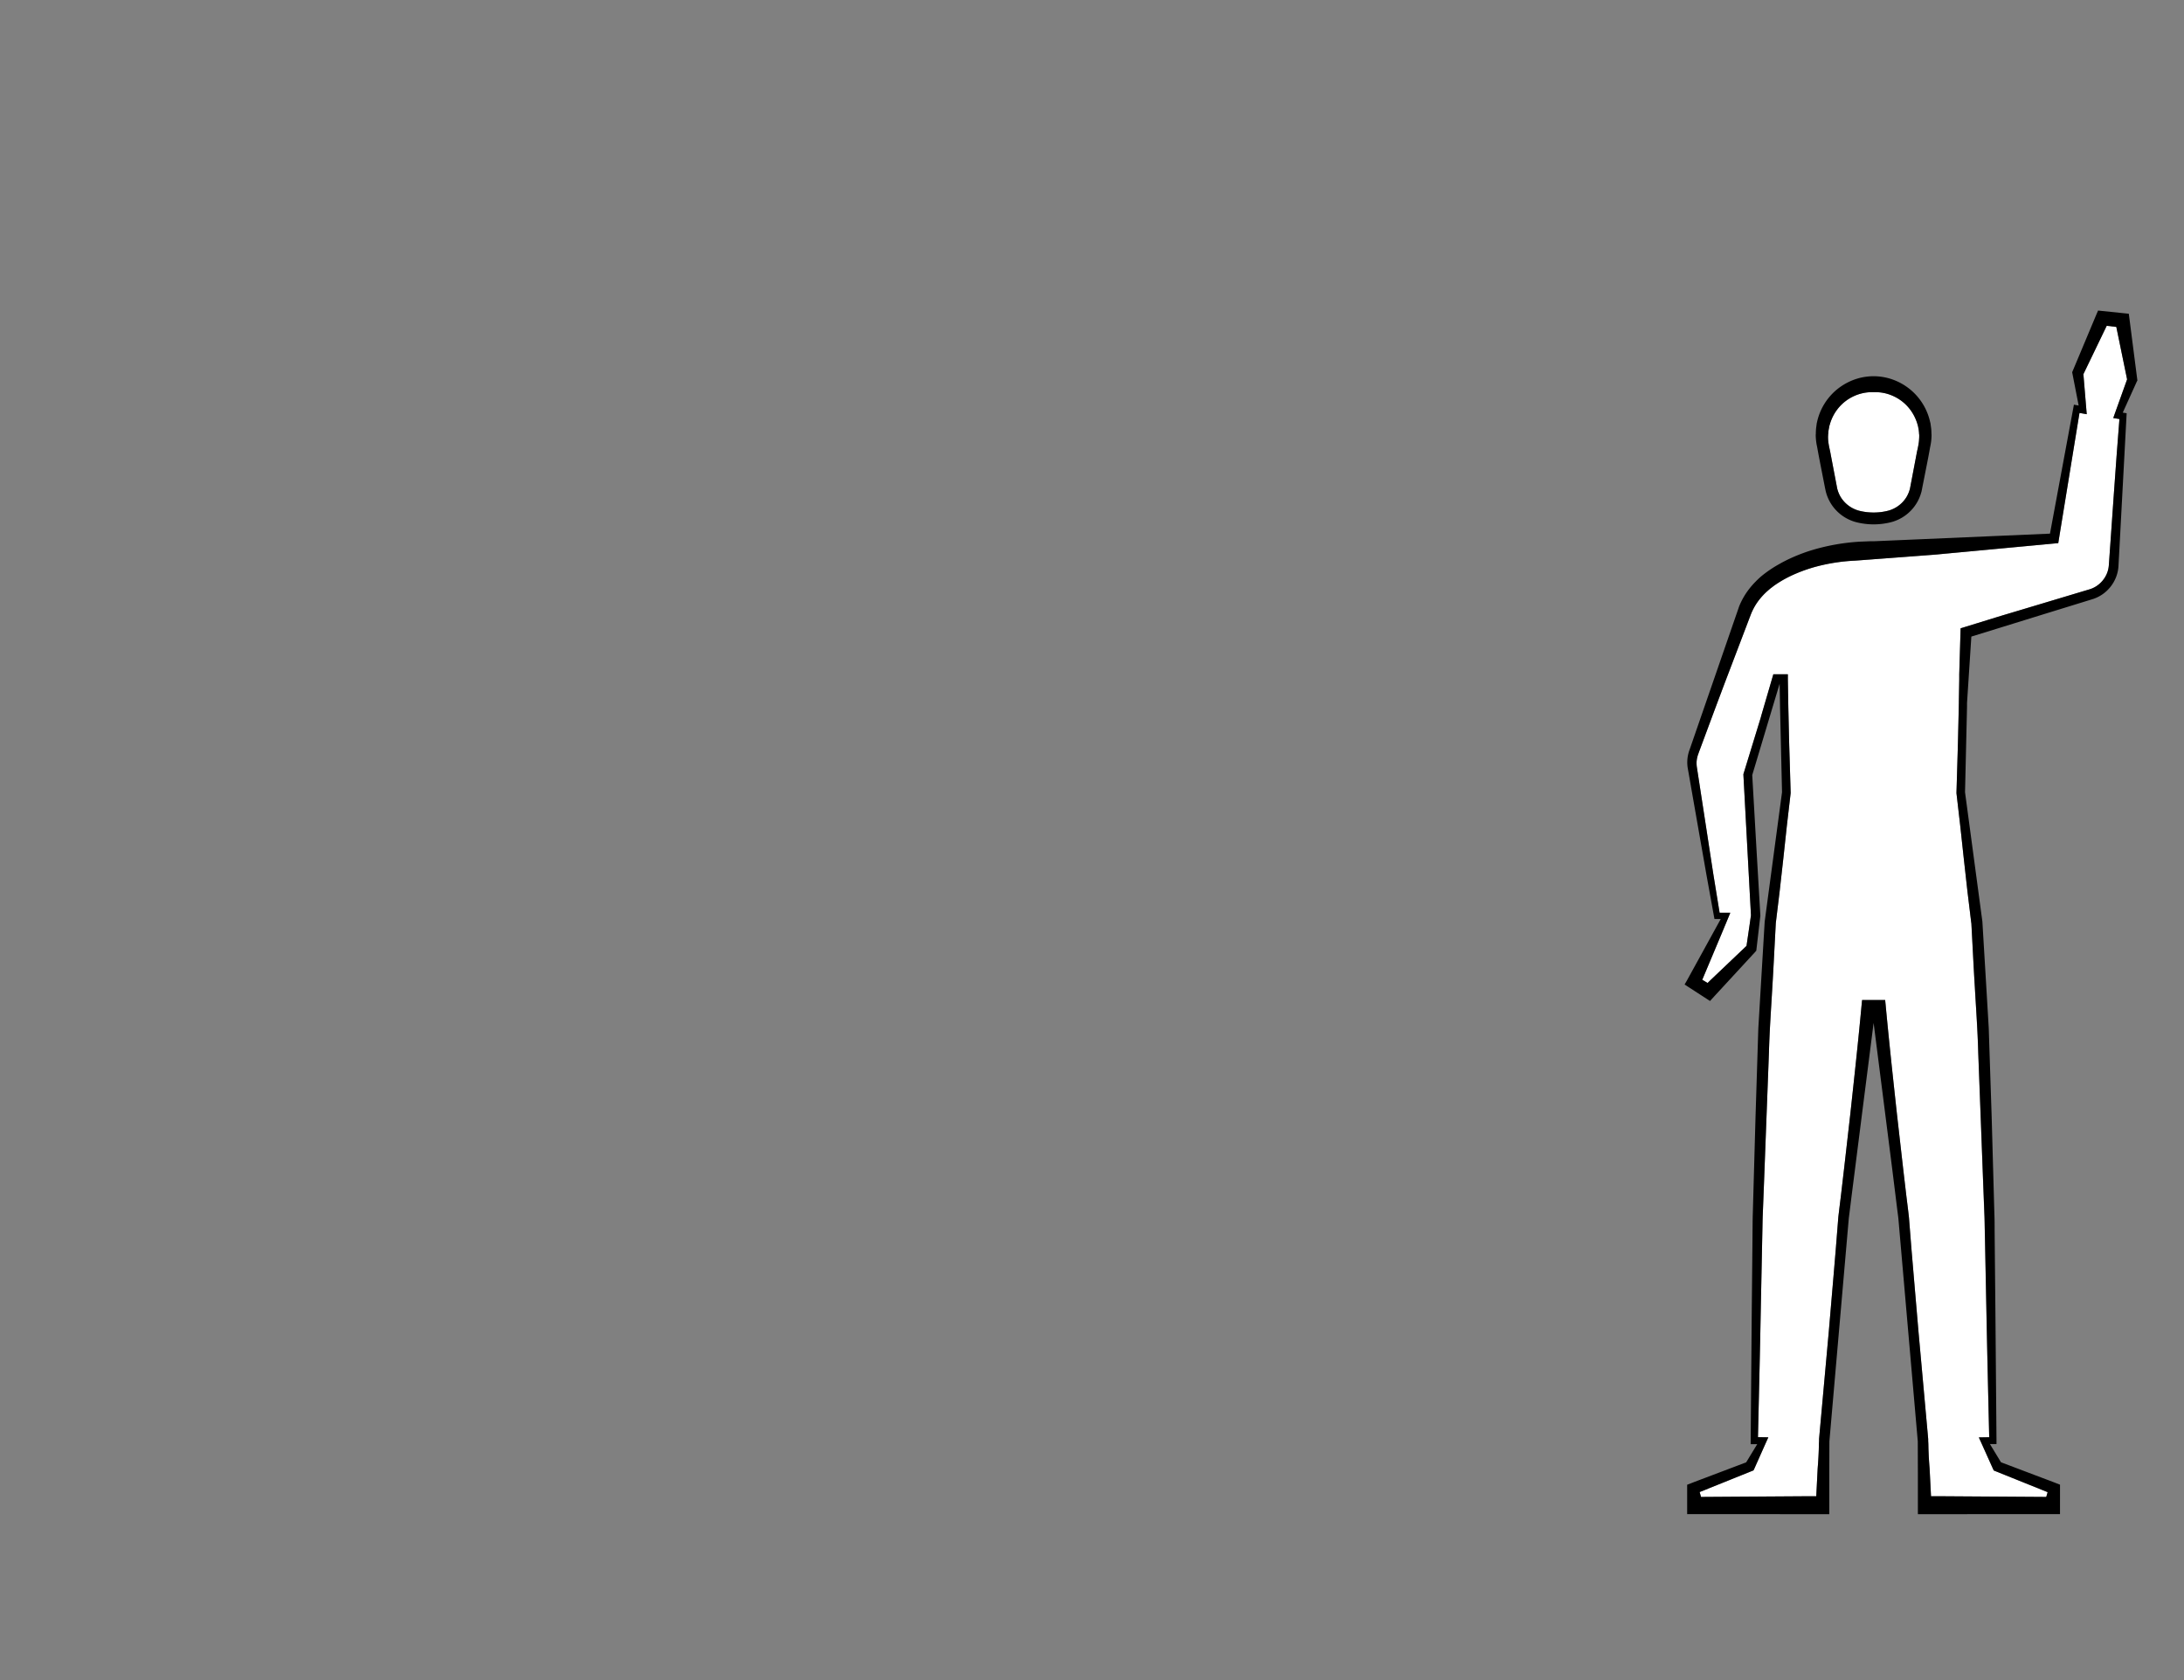 <svg id="Capa_1" data-name="Capa 1" xmlns="http://www.w3.org/2000/svg" viewBox="0 0 1300 1000"><rect x="0" y="0" width="1300" height="1000" fill="#808080" stroke="none"/><defs><style>.cls-1{fill:#fff;}</style></defs><title>2-landmarks-expand</title><path class="cls-1" d="M1260.19,249.19l1.38.23-1.7,22-1.7,23.68-1.66,23.69-1.26,17.78a15.85,15.85,0,0,1-1.18,4.88,16.63,16.63,0,0,1-6.34,7.51,15,15,0,0,1-2.2,1.17c-.37.16-.76.31-1.15.45s-.86.27-1.32.41l-5.69,1.7-22.75,6.83-18.1,5.42-4.66,1.39-3,.92-19.72,6.08-2.11.65-.81,27.35,0,3.14-.23,13.14v.69l-.06,3-.39,16.78c-.12,5.59-.31,11.19-.47,16.78l-.5,16.78v.22l0,.33,2.24,19.36,2.1,19.38,2.16,19.38,2.33,19.22,1,19c.33,6.41.68,12.84,1.08,19.25.72,12.85,1.66,25.69,2,38.56l2.92,77.17.75,19.29c.15,3.22.16,6.44.24,9.65l.2,9.67.77,38.61c.48,24.92,1.08,49.82,1.66,74.73l-6.17.1,1.57,3.49,6.84,15.21.48,1,1.15.46,30.91,12.44L1218,891l-63.65-.42-3.63,0h-1.31l-.84-16.59c-.18-2.07-.32-4.13-.44-6.2-.1-1.66-.15-3.32-.23-5l-.08-3.44-.09-1.77,0-1.09h0l-5.77-63.84-2.77-32.48-1.38-16.25-1.29-16.24c-.11-1.36-.18-2.72-.35-4.06l-.48-4.06-1-8.08-1.9-16.2-3.68-32.38c-2.35-21.61-4.71-43.21-6.72-64.87l-.28-2.81h-13.72l-.28,2.81c-2,21.66-4.38,43.26-6.72,64.87l-3.69,32.38-1.89,16.2-1,8.08-.48,4.06c-.16,1.34-.23,2.7-.35,4.06l-1.29,16.24-1.37,16.25-2.77,32.48-5.78,63.84h0l0,1.09-.09,1.77-.08,3.44c-.07,1.66-.13,3.32-.23,5-.11,2.07-.26,4.13-.43,6.2l-.84,16.59h-1.31l-3.63,0-63.66.42-.81-2.91,30.9-12.44,1.15-.46.49-1L1051,859l1.58-3.49-6.17-.1c.57-24.91,1.19-49.81,1.65-74.73l.78-38.61.2-9.67c.08-3.21.09-6.43.24-9.65l.75-19.29,2.92-77.17c.34-12.87,1.28-25.71,2-38.56.4-6.41.74-12.84,1.07-19.25l1-19,2.33-19.22,2.17-19.38,2.09-19.38,2.25-19.36,0-.33v-.22l-.5-16.78c-.16-5.59-.36-11.19-.48-16.78l-.39-16.78-.29-16.79,0-3.14h-8.63l-7.36,25.19,0,.14-10.3,33.61-.16.48,0,.53h0l4.39,81.62.1,1.89-.81,5.74L1039.59,563l-16.82,16-4.29,4.08-2.06,2-3.17-1.91,6.21-14.77,5.42-12.9,4-9.61.06-.15,1-2.44h-6.36l-2.25-13.85-1.49-9.15-2.51-16.3-1.25-8.18-3.77-24.47-1.88-12.22-.46-3a17.93,17.93,0,0,1-.1-2.64,16.54,16.54,0,0,1,1.15-5.09l.1-.33c4.49-12,8.92-24.06,13.43-36,.76-2.06,1.54-4.12,2.32-6.18l8-21,4-10.51,2-5.25,1-2.62.25-.65.22-.56c.15-.38.31-.76.48-1.12a35,35,0,0,1,5.17-8.23,40.39,40.39,0,0,1,3.37-3.55c.28-.27.67-.6,1-.88l.5-.46.43-.36c.2-.18.42-.36.66-.56a1.37,1.37,0,0,0,.2-.13v0l1.22-.94c1.05-.79,2.18-1.55,3.33-2.28a69.47,69.47,0,0,1,7.24-4,90.53,90.53,0,0,1,15.73-5.7,109.78,109.78,0,0,1,22.58-3.39h0l47.71-3.59h.08l5.46-.52,65.3-6.1,2.36-.22.34-2.16,12.29-75.33,1.83.32,2.49.44-.23-2.67-1.76-21.17L1254,193.92l5.71.66,6.42,31.22-7.45,20.75-.8,2.27Z"/><path class="cls-1" d="M1142.28,261.87c0,.51-.08,1-.14,1.51l-.26,1.59c-.14.87-.34,1.76-.53,2.62s-.4,1.8-.55,2.7l-3.9,20.5-.16.57a18.45,18.45,0,0,1-1.75,4.19,18.27,18.27,0,0,1-6.34,6.41,18.59,18.59,0,0,1-4.18,1.86c-.78.23-1.68.43-2.29.55-.77.16-1.57.29-2.44.41a36.3,36.3,0,0,1-9,0c-.88-.12-1.68-.25-2.45-.41-.61-.12-1.52-.32-2.29-.55a18.79,18.79,0,0,1-4.18-1.86,18.35,18.35,0,0,1-6.34-6.41,18.8,18.8,0,0,1-1.75-4.2l-.14-.5-3.92-20.54c-.15-.92-.35-1.84-.54-2.72s-.39-1.75-.54-2.62l-.25-1.57c-.06-.51-.12-1-.16-1.53-.06-1.05-.08-2.07,0-3,0-.41.08-.81.11-1.23,0-.63.1-1.22.19-1.8l.43-2.27a4.26,4.26,0,0,1,.11-.42l.1-.28a26.67,26.67,0,0,1,5.54-10.45,26.14,26.14,0,0,1,19-9l1.41,0h1l.56,0a25.24,25.24,0,0,1,9.9,2.14,25.85,25.85,0,0,1,9.38,6.88,27.05,27.05,0,0,1,5.55,10.46c0,.08,0,.17.07.27a2.8,2.8,0,0,1,.13.41l.43,2.26c.09.6.13,1.19.19,1.82,0,.42.06.82.11,1.19A28.44,28.44,0,0,1,1142.28,261.87Z"/><path d="M1272.26,226.47l-.12-.89-4.63-36-.37-2.84-2.83-.29-12.86-1.33-2.59-.27-1,2.3-14.05,33.51-.38.91.16.81,3.7,19-.76-.14-2.06-.37-.39,2.1-13.86,74.66-90.48,3.91-14.59.63-2.3,0-5.14.21h-.2a124.33,124.33,0,0,0-28.74,5,101,101,0,0,0-15.78,6.26l-.21.12-1.28.64c-.68.36-1.35.73-2,1.11a71.57,71.57,0,0,0-9.9,6.51c-.39.3-.77.62-1.16.94s-.76.64-1.14,1l-.58.52-.5.5c-.35.33-.69.63-1,1a45.69,45.69,0,0,0-4,4.5,43.56,43.56,0,0,0-6,10.39l-29.62,85.68.1-.31a21.5,21.5,0,0,0-1.36,6.94,21,21,0,0,0,.19,3.54c.18,1.07.36,2.05.54,3.07L1007.2,472l4.28,24.43,4.29,24.42,1.63,9,2.79,15.4.32,1.75.74,0,1,0,2,0-3.06,5.56-3.73,6.78-13.29,24.17h0l-1.43,2.49,15.13,9.8,2.18-2.38,1-1.1,4.78-5.18,13.39-14.52,5.46-5.92h0l.74-.86.07-.62,2.34-20.15h0l0-.13v-.08h0l-2.32-39.71L1043,461.33l9.81-32.73,6.5-21.65.23,13.11v.54l1.19,50.94,0-.13,0,.24v-.11l-10.34,77.14v.2l-2.3,38.5-1.15,19.31-.29,4.82c-.08,1.6-.11,3.21-.17,4.83l-.3,9.66-1.22,38.65-1.09,38.63-.54,19.32c-.12,3.23-.1,6.45-.15,9.67l-.08,9.67-.39,38.64-.64,77.3v1.7l1.65,0,2.25,0-6.58,10.82-16,6.06-8.48,3.21c-2.82,1.07-5.66,2.12-8.47,3.23l-2.18.84v17.47h3.43l77.68.05h3.49v-3.48l0-10,0-10,.06-19.86,0,.17,0-.28v.11l11.28-129.62c.13-1.35.22-2.7.38-4l.51-4,1-8.08,2.06-16.15,4.1-32.32,7-54.91,7,54.91,4.11,32.32,2,16.15,1,8.08.52,4c.16,1.35.25,2.7.37,4l11.29,129.62v-.11l0,.28,0-.17.06,19.86,0,10,0,10v3.48h3.48l77.68-.05h3.44V883.7l-2.17-.84c-2.82-1.11-5.66-2.16-8.49-3.23l-8.48-3.21-16-6.06-6.57-10.82,2.24,0,1.66,0v-1.7l-.65-77.3-.38-38.64-.09-9.67c0-3.22,0-6.44-.14-9.67l-.54-19.32-1.08-38.63L1184.23,626l-.31-9.66c-.06-1.62-.08-3.23-.17-4.83l-.28-4.82-1.15-19.31-2.31-38.5v-.2l-10.35-77.14v0l1.19-50.94v-.54l0-1.72h0l.65-9.92.46-7.13,1.46-22.39,17.76-5.48,7.46-2.31,17.81-5.51,22.72-7,5.67-1.75,1.51-.48c.54-.2,1.08-.42,1.61-.65a23.24,23.24,0,0,0,3-1.63,22.33,22.33,0,0,0,8.55-10.45,21.59,21.59,0,0,0,1.48-6.62l.32-5.95.64-11.87,1.27-23.75,2.54-47.49.11-2-1.93-.3-.39-.06,8.34-18.44Zm-13.56,20.08-.8,2.27,2.29.37,1.38.23-1.7,22-1.7,23.68-1.66,23.69-1.26,17.78a15.85,15.85,0,0,1-1.18,4.88,16.63,16.63,0,0,1-6.34,7.51,15,15,0,0,1-2.2,1.17c-.37.16-.76.31-1.15.45s-.86.27-1.32.41l-5.69,1.7-22.75,6.83-18.1,5.42-4.66,1.39-3,.92-19.72,6.08-2.11.65-.81,27.35,0,3.14-.23,13.14v.69l-.06,3-.39,16.78c-.12,5.59-.31,11.19-.47,16.78l-.5,16.78v.22l0,.33,2.24,19.36,2.1,19.38,2.16,19.38,2.33,19.22,0-.56.05.69,0-.13,1,19c.33,6.41.68,12.84,1.08,19.25.72,12.85,1.66,25.69,2,38.56l2.92,77.17.75,19.29c.15,3.22.16,6.44.24,9.65l.2,9.67.77,38.61c.48,24.92,1.08,49.82,1.66,74.73l-6.17.1,1.57,3.49,6.84,15.21.48,1,1.15.46,30.91,12.44L1218,891l-63.65-.42-3.63,0h-1.31l-.84-16.59c-.18-2.07-.32-4.13-.44-6.2-.1-1.66-.15-3.32-.23-5l-.08-3.44-.09-1.77,0-1.09h0l-5.77-63.84-2.77-32.48-1.38-16.25-1.29-16.24c-.11-1.36-.18-2.72-.35-4.06l-.48-4.06-1-8.08-1.9-16.2-3.68-32.38c-2.35-21.61-4.71-43.21-6.72-64.87l-.28-2.81h-13.72l-.28,2.81c-2,21.66-4.38,43.26-6.72,64.87l-3.69,32.38-1.89,16.2-1,8.08-.48,4.06c-.16,1.34-.23,2.7-.35,4.06l-1.29,16.24-1.37,16.25-2.77,32.48-5.78,63.84h0l0,1.09-.09,1.77-.08,3.44c-.07,1.66-.13,3.32-.23,5-.11,2.07-.26,4.13-.43,6.2l-.84,16.59h-1.31l-3.63,0-63.66.42-.81-2.91,30.9-12.44,1.15-.46.49-1L1051,859l1.58-3.49-6.17-.1c.57-24.91,1.19-49.81,1.65-74.73l.78-38.61.2-9.67c.08-3.21.09-6.43.24-9.65l.75-19.29,2.92-77.17c.34-12.87,1.28-25.71,2-38.56.4-6.41.74-12.84,1.07-19.25l1-19v.13l0-.69,0,.56,2.33-19.22,2.17-19.38,2.09-19.38,2.25-19.36,0-.33v-.22l-.5-16.78c-.16-5.59-.36-11.19-.48-16.78l-.39-16.78-.29-16.79,0-3.14h-8.63l-7.36,25.19,0,.14-10.3,33.61-.16.48,0,.53h0l4.39,81.62.1,1.89-.81,5.74L1039.59,563l-16.82,16-4.29,4.08-2.06,2-3.17-1.91,6.21-14.77,5.42-12.9,4-9.61.06-.15,1-2.44h-6.36l-2.25-13.85-1.49-9.15-2.51-16.3-1.25-8.18-3.77-24.47-1.88-12.22-.46-3a17.93,17.93,0,0,1-.1-2.64,16.54,16.54,0,0,1,1.15-5.09l.1-.33c4.49-12,8.92-24.06,13.43-36,.76-2.06,1.54-4.12,2.32-6.18l8-21,4-10.51,2-5.25,1-2.62.25-.65.22-.56c.15-.38.31-.76.48-1.12a35,35,0,0,1,5.17-8.23,40.39,40.39,0,0,1,3.37-3.55c.28-.27.67-.6,1-.88l.5-.46.43-.36c.2-.18.42-.36.66-.56a1.37,1.37,0,0,0,.2-.13v0l1.22-.94c1.05-.79,2.18-1.55,3.33-2.28a69.47,69.47,0,0,1,7.24-4,90.53,90.53,0,0,1,15.73-5.7,109.78,109.78,0,0,1,22.58-3.39h0l47.71-3.59h.08l5.46-.52,65.3-6.1,2.36-.22.34-2.16,12.29-75.33,1.83.32,2.49.44-.23-2.67-1.76-21.17L1254,193.92l5.71.66,6.42,31.22Z"/><path d="M1149.66,257.56c0-.86-.06-1.74-.16-2.61l-.39-2.86c0-.23-.1-.45-.16-.67l-.07-.29A34.81,34.81,0,0,0,1123,224.84a33.84,33.84,0,0,0-22.86,2.65,34.66,34.66,0,0,0-18.55,23.64l-.07.29a6.78,6.78,0,0,0-.15.68L1081,255c-.09.87-.12,1.76-.15,2.61,0,.4,0,.81-.06,1.24a32.22,32.22,0,0,0,.26,3.86c.08.68.17,1.31.28,1.91l.37,1.79c.62,3.56,1.33,7.17,2,10.66l2.61,13.3.47,2.2.21.75a25.78,25.78,0,0,0,2.46,5.79,25.25,25.25,0,0,0,8.78,8.89,25.79,25.79,0,0,0,5.72,2.55c1.1.33,2.08.54,3,.73s1.91.34,2.92.48a41.83,41.83,0,0,0,10.8,0c1-.14,2-.3,2.91-.48s1.88-.4,3-.73a25.67,25.67,0,0,0,5.73-2.55,25.39,25.39,0,0,0,8.77-8.89,24.9,24.9,0,0,0,2.46-5.79l.23-.79,3.06-15.46c.69-3.49,1.4-7.1,2-10.63l.37-1.83c.11-.59.2-1.22.29-1.91a32,32,0,0,0,.24-3.89C1149.69,258.37,1149.67,258,1149.66,257.56Zm-7.38,4.31c0,.51-.08,1-.14,1.51l-.26,1.59c-.14.87-.34,1.76-.53,2.62s-.4,1.8-.55,2.7l-3.9,20.5-.16.57a18.45,18.45,0,0,1-1.75,4.19,18.27,18.27,0,0,1-6.34,6.41,18.59,18.59,0,0,1-4.18,1.86c-.78.23-1.68.43-2.29.55-.77.16-1.57.29-2.44.41a36.3,36.3,0,0,1-9,0c-.88-.12-1.68-.25-2.45-.41-.61-.12-1.52-.32-2.29-.55a18.79,18.79,0,0,1-4.18-1.86,18.35,18.35,0,0,1-6.34-6.41,18.8,18.8,0,0,1-1.75-4.2l-.14-.5-3.92-20.54c-.15-.92-.35-1.84-.54-2.72s-.39-1.75-.54-2.62l-.25-1.57c-.06-.51-.12-1-.16-1.53-.06-1.05-.08-2.07,0-3,0-.41.08-.81.11-1.23,0-.63.1-1.22.19-1.8l.43-2.27a4.26,4.26,0,0,1,.11-.42l.1-.28a26.67,26.67,0,0,1,5.54-10.45,26.14,26.14,0,0,1,19-9l1.41,0h1l.56,0a25.24,25.24,0,0,1,9.9,2.14,25.85,25.85,0,0,1,9.38,6.88,27.05,27.05,0,0,1,5.55,10.46c0,.08,0,.17.07.27a2.8,2.8,0,0,1,.13.41l.43,2.26c.09.6.13,1.19.19,1.82,0,.42.06.82.11,1.19A28.44,28.44,0,0,1,1142.28,261.87Z"/></svg>